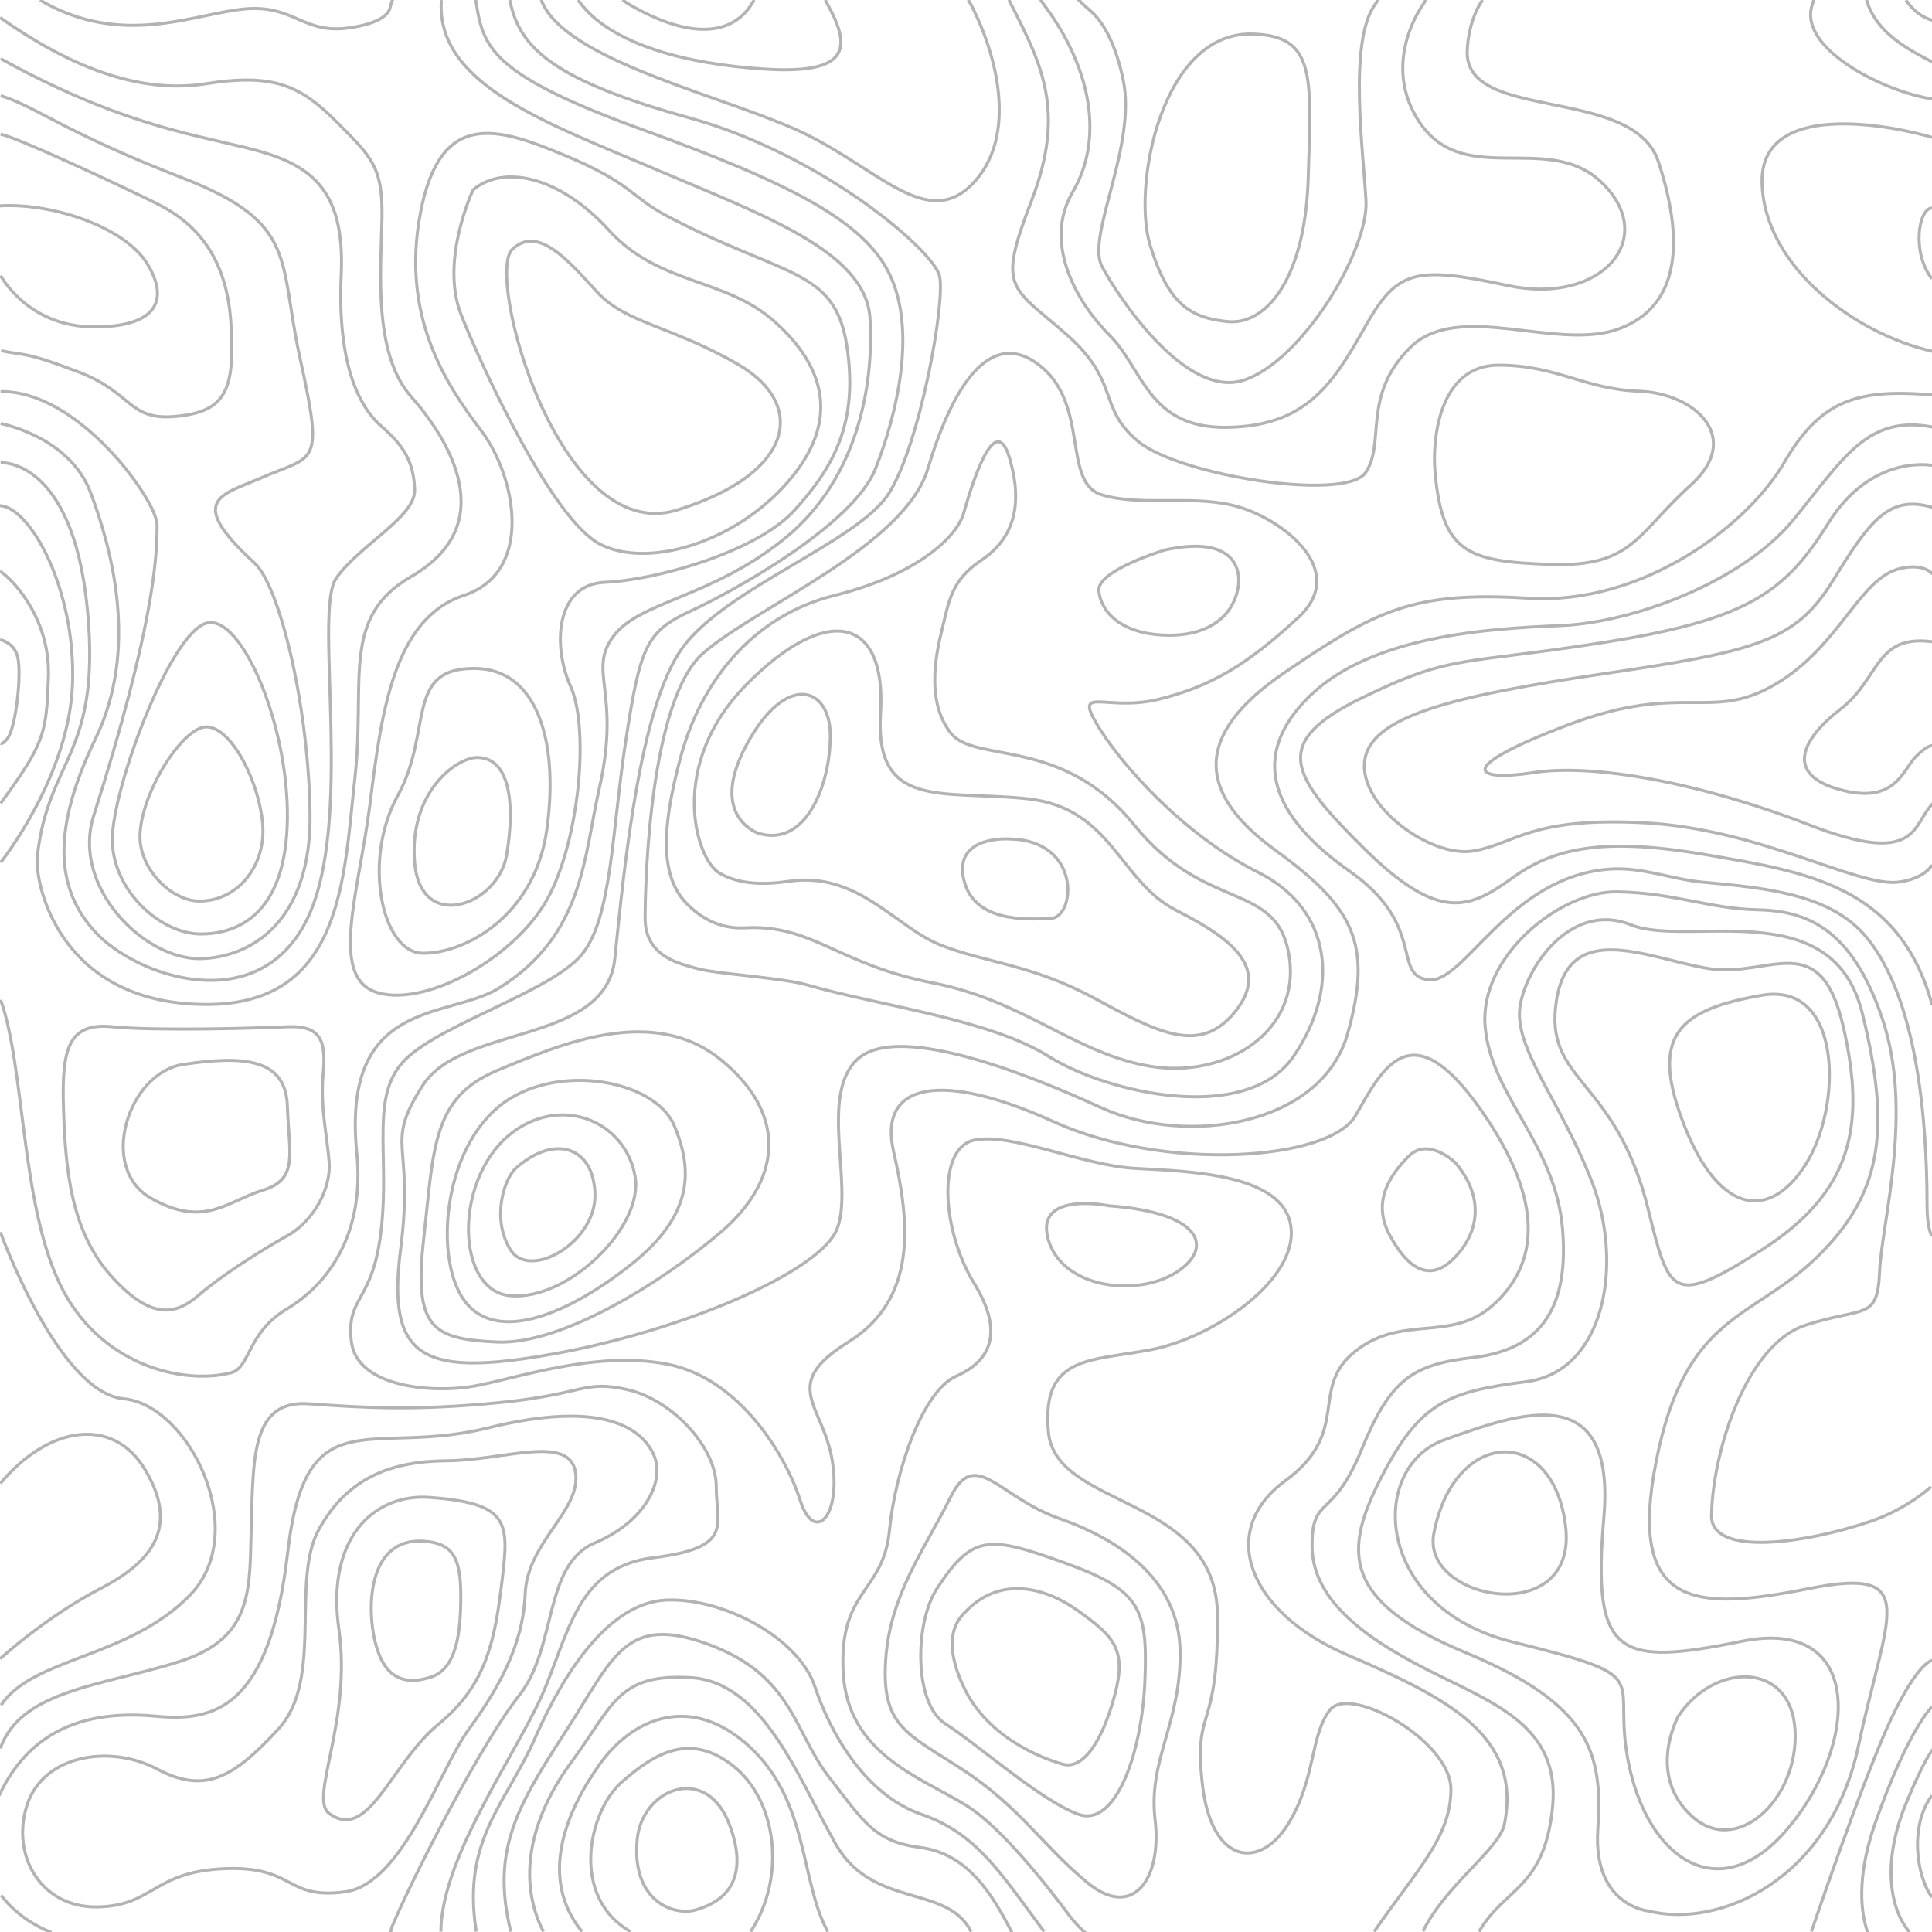 <?xml version="1.0" encoding="utf-8"?>
<!-- Generator: Adobe Illustrator 28.1.0, SVG Export Plug-In . SVG Version: 6.00 Build 0)  -->
<svg version="1.1" id="Слой_1" xmlns="http://www.w3.org/2000/svg" xmlns:xlink="http://www.w3.org/1999/xlink" x="0px" y="0px"
	 viewBox="0 0 1920 1920" style="enable-background:new 0 0 1920 1920;" xml:space="preserve">
<style type="text/css">
	.st0{fill:none;stroke:#B3B3B3;stroke-width:3;stroke-miterlimit:10;}
</style>
<path class="st0" d="M0.1,17.5c65,45.8,135.5,76.7,204.5,65.7s95,3,130,38s46,45,45,96s-9,134,29,177s89.5,127.2,0,178.8
	c-70.5,40.7-45,103.2-56,201.2s-11.5,224.5-148,224C58.7,997.7,34.1,877.8,37.1,850.8c10.6-95,59.7-99.3,51-230
	c-11-166-87.5-161-87.5-161"/>
<path class="st0" d="M0.6,58.3c113.5,62.4,181.5,73.4,243.5,88.4s99,38,95,126s17,131,40,151s32,36,33,63s-55,55-78,88
	s19,245-30,341s-168,55-209,11s-43-104,0-193s16-188-5-244S0.6,420.9,0.6,420.9"/>
<path class="st0" d="M0.6,389.2c77.5-1.5,155.5,108.5,155.5,132.5c0,34.1-4,103-63,289c-22.4,70.6,50,143,106,142
	c49.5-0.9,111-36,109-146s-31-225-55-247c-69.2-63.4-33-67.7,7-85c53-23,62-10,38-119c-21.5-97.6-1-134-117-179
	C63.9,131.3,35.1,105.5,0.6,95.1"/>
<path class="st0" d="M206.4,619c34.6-6.5,80.2,102.2,79.2,194.2s-46,115-86,115s-88-43-88-94S170.1,625.8,206.4,619z"/>
<path class="st0" d="M206.4,722.4c25.6,2.5,51.7,57.3,54.7,97.3s-24,75.5-62.5,75.8c-28.5,0.2-59.5-31.8-59.5-63.8
	C139.1,788.7,182.6,720.1,206.4,722.4z"/>
<path class="st0" d="M0,502.5c30.5,1.9,75.1,83.2,72.1,176.2S0.6,857.2,0.6,857.2"/>
<path class="st0" d="M0.6,798.3c44.5-60.5,45.5-70.5,47.5-125.5s-32-94.2-48-105.2"/>
<path class="st0" d="M1.1,348.5c23.5,5.2,22,0.2,77,21.2s49,49,98,44s57.6-26.9,53.3-93.5c-4.3-66.5-36.2-99.4-73.8-118
	S16.1,136.1,0.6,133.4"/>
<path class="st0" d="M-2.1,204.7c51.5-3.9,125.2,20.1,148.2,57.1s9,64-55,63S0.6,273.9,0.6,273.9"/>
<path class="st0" d="M0.6,993.6c24,66.7,20,201.7,59,282.7s122.6,100.1,169.8,88c19.6-5,15.7-39.5,55.7-63.5
	c42.8-25.7,77.3-76.3,69.5-154.5c-15.5-155.5,91-133,141.5-164.5c84.1-52.5,84-130,99.5-198.5c21.7-96-12-116,14-151s97-38,170-97
	s89-153,85-219s-105-102-213-148S437.5,85.1,438.4,5.3c0-1.7,0.1-3.5,0.2-5.2"/>
<path class="st0" d="M1002.6-0.1c1.5,2.9,3,5.9,4.5,8.8c28.2,56.3,52,102.5,18,190.8s-21,84.2,34,132.2s31,73,72,107s206,60,226,31
	s-4-76,44-124s146,4,208-19s64-90,39-166s-192.5-38.9-190-110c1-28,12-45.5,12-45.5c1.1-1.8,2.1-3.6,3.2-5.2"/>
<path class="st0" d="M1920.1,392.5c-74.5-6.4-111,5.2-147,67.2s-140,142-254.4,134.8s-151.6,12.2-242.6,74.2s-86,120-9,176
	s98,92,72,183s-160,112-245,73s-204-83-242-48s-4,125-20,168s-154,102-283,125s-165,5-151-104s-17-102,22-163s182-40,190.9-126
	s24.1-250,67.4-309.2c43.3-59.2,173.7-104.8,204.7-152.8s57-192,50.5-216.9S818.1,153.8,684.1,116.8S518.2,47.6,507.8,5.3
	c-0.4-1.8-0.8-3.5-1.2-5.2"/>
<path class="st0" d="M537.7,0c0.8,1.8,1.6,3.5,2.5,5.2c30,58.6,190.4,93,262.4,129s119,93,162.7,49.7s29.7-120.4,0-178.7
	c-1-1.9-2-3.7-3.2-5.4"/>
<path class="st0" d="M820.2,0c0.9,1.8,1.8,3.5,2.7,5.2c23.7,43.1,20.2,68.5-61.8,63.5S609.3,43.2,578.5,5.3c-1.4-1.7-2.7-3.5-4-5.2"
	/>
<path class="st0" d="M618.7,0c2.5,1.9,5.2,3.6,8,5.2c61.8,35.3,101,28.2,119.5,0c1.1-1.7,2.2-3.5,3.3-5.2"/>
<path class="st0" d="M472.8,0c0.2,1.7,0.5,3.5,0.8,5.2c6.9,43.5,18.5,70.5,164.5,123.5s222,91,247,146s7,135-15,191
	s-141.4,122.1-184.7,142s-49.3,36-63.3,127s-14,178-44,214s-137,68-174,103s-17,92-25,168s-35,67-30,113s80,52,121,45s121-36,193-22
	s118,91,132,135s41,17,32-39s-53-75,16-118s61-119,45-189s49-80,159-30s274,39,300-6s54-105,123-8s56,158,14,196s-90,9-137,46
	s-3,80-70,129s-38,130,62,173s173.5,80.3,156,168c-5,25-58,60-80.9,106.5"/>
<path class="st0" d="M1417-0.1c-1,1.6-2,3.2-2.9,4.8c0,0-40,54-7,111c43.9,75.9,131,12,186,67s-2,121-95,101s-110-15-142,42
	s-59,98-137,99s-83-58-116-91s-67-92-37-143s20.2-120.4-28.2-185.5c-1.4-1.8-2.7-3.6-4-5.4"/>
<path class="st0" d="M1062.8-10.8c2.8,3.8,5.8,7.3,9.1,10.7c3.5,3.6,7.2,7,11,10.2c9.4,7.8,24.2,26.2,33.2,68.7c14,66-37,156-21,186
	s83,132,141,113s124-129,121.4-178.2S1340.1,43,1365.9,5.3c1.2-1.8,2.4-3.5,3.7-5.3"/>
<path class="st0" d="M1244.1,33.8c64,1.4,59,42,56,143s-42.2,146.6-80.1,142.8c-37.9-3.8-59-17.8-77-75.8S1154.1,31.8,1244.1,33.8z"
	/>
<path class="st0" d="M1921.1,98.5c-48-7-134-49.8-120.3-93.3c0,0,0.7-1.9,1.8-5.4"/>
<path class="st0" d="M663.5,215c115.4,60.7,166,51.2,178,128.2s-13.3,121.2-51.7,163.6c-38.3,42.4-139.8,69.9-188.8,71.9
	S549,642.3,567,682c18,39.7,10,144.7-20,205.7s-121,113-171,99s-19.4-99-8.2-188.5s23.2-183.5,93.2-206.5s52-118,17-164
	s-80-114-60-217s77-84,144-56S626,195.3,663.5,215z"/>
<path class="st0" d="M470.1,188.8c29-25,85-15,135,40s115.8,47,164.9,91s66.1,98,13.1,159S643.8,565,596.5,540.9
	S479.4,366.5,458.2,312.6S470.1,188.8,470.1,188.8z"/>
<path class="st0" d="M509.1,247.8c-27,26,46.3,295.2,163.6,259.1s128.7-104.9,62-144s-112.7-41.1-141.7-73.1
	S534.1,223.8,509.1,247.8z"/>
<path class="st0" d="M472.6,664.3c60,0.8,83,70,71,159s-84,125-124,124s-59.7-92.3-24.3-156.7S401.6,663.3,472.6,664.3z"/>
<path class="st0" d="M474.1,752.8c33,0,37.8,46.6,29.4,96.8s-85.4,78.1-91.4,7.7C406.1,786.8,454.1,752.8,474.1,752.8z"/>
<path class="st0" d="M111.6,1020.4c42.1,4.2,139.5,1.6,174,0s38.5,15.4,35.5,47.4s4,61,6,87s-15,58.4-41.5,73.2s-65.5,39.6-87,58.2
	s-45.5,28.7-87-16.8s-46.5-107.6-48.5-167.6S68.1,1016,111.6,1020.4z"/>
<path class="st0" d="M182.1,1057.8c-54.8,8.2-85,103-32,133s75.4,3,111.2-8c35.8-11,25.8-36,24.3-83.5
	C284.1,1051.8,242.1,1048.8,182.1,1057.8z"/>
<path class="st0" d="M494.1,1063.8c63.1-26.2,155.1-66,223.1-10c67.9,56,56.9,121-0.1,170s-158,112.8-223,109.9s-83-13.9-73-102.9
	S429.1,1090.8,494.1,1063.8z"/>
<path class="st0" d="M507.1,1091.6c56.6-34.5,145-15.9,163,27.1s20,88-43,138s-133.6,78.6-165.3,36.3
	C430.1,1250.8,440.1,1132.5,507.1,1091.6z"/>
<path class="st0" d="M521.1,1117.8c47.5-25.4,101,1,110,51s-66,123.9-124,118.9C449.1,1282.8,450.1,1155.8,521.1,1117.8z"/>
<path class="st0" d="M512.7,1160.9c39-34.6,77.8-20.9,78.6,26.5s-65.2,85.4-84.2,54.4C488.1,1210.8,501.2,1171,512.7,1160.9z"/>
<path class="st0" d="M802.1,978.8c73,21,181,34,240,71c59,37,196.8,68,243.4,0c46.6-68,38.6-146-35.4-183s-137-108-160-147
	s10-12,62-25s87-34,138-81s-15-97-59-110s-96,0-136-12s-11.7-89.8-62.3-128.9s-87.7,25.9-110.7,102.9s-170,137-223,183
	s-58,225-58,264s36.5,45.2,50.8,49.5C710.1,967.8,776.7,971.5,802.1,978.8z"/>
<path class="st0" d="M748.1,921.8c62.2,0,87,37,179,55s142,71,217,83s149-35,137-110s-83-42-154-130s-158-61-182-91s-16-75-9-103
	s9-49,39-69s43-52,28-102s-39,32.8-45.5,55.4c-6.5,22.6-44.5,60.6-128.5,81.6s-133.5,89-152.8,161s-20.5,119.7,7.7,146.8
	C712.1,926.8,738.1,921.8,748.1,921.8z"/>
<path class="st0" d="M784.1,875.8c68.5-9.8,105,44.8,149.5,62.9s90.5,19.1,153.5,53.1s105,57,140,14s-1-72-58-101s-64-102-148-111
	s-152,12-146-85S821.3,600,742.2,679.9s-51.1,173.9-27.1,187.9S770.1,877.8,784.1,875.8z"/>
<path class="st0" d="M753.9,828.2c49.2,14.6,72.2-53.4,71.2-99.4s-44-61-83,11S753.9,828.2,753.9,828.2z"/>
<path class="st0" d="M1003.1,833.8c72,1,66,78,41,79s-77,4-86.5-39.5S1003.1,833.8,1003.1,833.8z"/>
<path class="st0" d="M1157.9,546.5c63.2-13.8,77.2,14.2,72.2,39.2s-27.3,47-72.2,45.5s-64.1-23.8-65.9-44.2
	C1090.1,566.8,1157.9,546.5,1157.9,546.5z"/>
<path class="st0" d="M1426.1,468.8c7.1,80.7,32,89.2,114.5,92.1c82.5,2.9,86.3-31,139.4-78.6c53.1-47.5,4.1-91.5-50.9-93.5
	s-81.7-25.8-139.8-25.9C1431.1,362.8,1423.1,434.8,1426.1,468.8z"/>
<path class="st0" d="M1920.3,349.1c-77.2-17.4-167.2-84.4-169.2-167.4s128-57.2,169-45.2"/>
<path class="st0" d="M1921.1,424.5c-65.5-12.8-89,31.2-139,92.2s-158,102-231,105s-187.9,10.1-249.5,70c-61.5,60-37.5,120,39.5,174
	s42,103,78,108s80-103,181-110c32.4-2.2,61,10.2,92,13c65.6,5.9,128,12.5,163,55c49.7,60.4,60,179.4,60,266.8
	c0,23,4.8,29.9,4.8,29.9"/>
<path class="st0" d="M1692.3,876.7"/>
<path class="st0" d="M1920.1,998.5c-32.4-118.5-125-131.8-223-148.8s-150-9-193,22s-73,46-148-28s-93-106-3-150s98-32.7,241-55.3
	s180-49.7,223-118.7s103-57.2,103-57.2"/>
<path class="st0" d="M1921.5,504.6c-44.4-13.9-63.4,13.1-100.4,73.1s-77,69.6-227,91.8s-233,42.2-238,87.2s66,96,108,89
	s56-34,170-28s211.9,63.7,251.9,59c27.1-3.2,34.1-17.2,34.1-17.2"/>
<path class="st0" d="M1921.6,797.8c-21.5,20-12.5,65-123.5,22s-216-61-274-52s-81.8-3.4,33.6-47.2s142.2-2.5,206.8-40.7
	c64.6-38.1,83.4-106.2,124.6-115.1c24-5.2,31.5,5.8,31.5,5.8"/>
<path class="st0" d="M1921.6,637.9c-58.5-8.2-52.5,35.8-92.5,66.8s-55,65.5,0,80.2c55,14.8,62-20.2,75-33.2s17.5-10.7,17.5-10.7"/>
<path class="st0" d="M1920.1,61.5c-23-12-55.8-28.7-65.1-61.5"/>
<path class="st0" d="M1920.6,20.2c-10-2.5-19.2-9.5-26.6-20.1"/>
<path class="st0" d="M390.5-1.1c-0.2,0.4-0.3,0.8-0.5,1.1c-1,2.6-1.8,5.2-2.4,7.9c-1.2,4.9-7.7,15.3-41.5,19.9c-45,6-54-23-102-19
	S127.5,45.6,49.2,5.3c-3.3-1.7-6.5-3.5-9.4-5.2"/>
<path class="st0" d="M438.1,1919.6c0.7-68.5,62.7-158.5,94.7-222.5s35-139,116-149s63-32,63-71s-44-86-88-96s-42.2,4.3-126.6,12.7
	s-134.4,5.3-190.4,1.3s-55,52-57,117s4,115-71,139s-158,27.9-178.5,86.5"/>
<path class="st0" d="M1469.9,1919.6c25-43.5,65-42.5,73-123.5s-58-103-125-137s-114-72-114-123s20-24,49-95s51-85,111-92
	s96-41,89-127s-71-132-77-202s74.8-134.7,130.9-133.8c56.1,0.8,92.1,16.8,139.1,17.8s94,16,125,109s-1,202-3,251s-16,34-74,53
	s-92,125-93,189c-0.7,41.5,94.5,27.6,159.2,5.4c35.2-12.1,59-34,59-34"/>
<path class="st0" d="M507.6,1919.6c-19.7-80.5,6.3-124.5,54.3-198.5s59.1-117.7,142.5-86.8c83.5,30.8,84.5,86.8,119.5,131.8
	s45,64,91,70s71,45,92,87"/>
<path class="st0" d="M965.1,1919.6c-24.2-47.5-97.9-22.4-134.6-87c-36.7-64.5-71.8-161.3-144.2-165.4s-76.4,26.9-118.4,83.9
	s-53.7,118-27.9,168.5"/>
<path class="st0" d="M578.3,1919.6c-43.4-53.5-15.7-119.7,17.9-166.6c33.6-46.9,92-70.3,149.8-16.1c57.8,54.2,49.4,133.2,76.6,182.7
	"/>
<path class="st0" d="M746,1919.6c35.8-54.5,25.8-130.5-17.2-164.5s-78-13-111,16s-51.6,114,8.7,148.5"/>
<path class="st0" d="M1037.6,1919.6c-42.8-57.5-66.8-97.5-121.8-116.5s-90-79-106-127s-90-88-147-86s-102,71-131,137
	s-73,101-58.5,192.5"/>
<path class="st0" d="M1365.7,1919.6c42.2-61.5,76.2-93.5,76.2-141.5s-100-104-120-79s-14,69-42,114s-76,40-85-40s16-48,15-168
	s-161-105-168-182s42-70,103-82s145-69,138-122s-102-55-155-58s-123-36-160-28s-32,89.8,0,141.9c32,52.1,13.8,78.8-18.1,92.9
	c-31.9,14.2-59.9,91.2-65.9,153.2s-50,58-46,140s76,104.5,122.5,133.2c34.8,21.5,81.1,80.8,102.2,109.2c5.8,7.8,12.6,14.7,20.1,20.9
	"/>
<path class="st0" d="M633.2,1828.1c4.8-50.9,68.7-75.9,91.7-14.9s-12,79-34,85S627.5,1889,633.2,1828.1z"/>
<path class="st0" d="M1.1,1694.5c31.5-47.6,126.8-46.4,187.8-109.4s-1-189-66-195S0.4,1224.5,0.4,1224.5"/>
<path class="st0" d="M0.4,1474.2c47.5-57.1,111.5-67.1,143.5-14.1s13,89-43,118S0.1,1648.5,0.1,1648.5"/>
<path class="st0" d="M51.2,1920.5c-33.9-13.1-50.1-37-50.1-37"/>
<path class="st0" d="M-0.9,1784.5c34.2-73.7,98.9-84.3,156.3-78.9s112.6-7.1,130.5-162.8s81.9-94.7,198.9-123.7s154,2,165,27
	s-7.6,65.6-58.8,87.3s-37.2,103.7-75.2,151.7c-36.5,46.1-102.1,173.4-125.6,228.1c-1.2,2.9-1.4,4.2-2.2,7.3"/>
<path class="st0" d="M342.9,1880.1c57.3-7.6,93.9-121.6,122.5-160.8c28.5-39.2,54.5-83.2,56.5-135.2s56.1-83.1,50-121
	c-6-38-71.3-11.8-127.7-11.4c-56.4,0.4-99.4,17.4-127.4,68.4s5,149-40,198s-73.3,65-120.6,40s-113.4-14-129.4,36s14,102,70,101
	s55-35,126-38S282.9,1888.1,342.9,1880.1z"/>
<path class="st0" d="M426.9,1488.1c80,5.8,79,25,72,83s-15,103-62.8,142.1s-69.6,118-109.1,88.9c-20.2-14.9,22.8-91.9,9.8-182.9
	S371.9,1484.1,426.9,1488.1z"/>
<path class="st0" d="M425.9,1532.1c25.1,3.3,32,18,32,54s-3.9,72.5-30,80.7c-26,8.3-46,1.3-55-34.7S365.9,1524.1,425.9,1532.1z"/>
<path class="st0" d="M880.3,1648.1c-4.8,67.9,20.5,74,77,111s78.5,75,123.5,112s74.1-3.5,67.1-62.8c-7.1-59.2,25.9-96.2,24.9-167.2
	s-60-111-120-132s-83.4-71.5-108.2-21.2S884.8,1584.1,880.3,1648.1z"/>
<path class="st0" d="M930.9,1579.1c35.5-54.8,52-53,127-26s82.8,44.7,79.9,116.9c-2.9,72.1-28.9,146.1-65.9,133.1
	s-100.6-69.9-132.3-89.9S908.9,1613.1,930.9,1579.1z"/>
<path class="st0" d="M960.4,1600.8c32.5-33.1,75.4-25.4,111,0c35.5,25.4,48.5,38.4,36.5,83.4s-31,75-52,69s-75-26.6-98.5-77.3
	S953.9,1607.4,960.4,1600.8z"/>
<path class="st0" d="M1102,1198.3c93.9,6.8,104.9,42.8,65.9,66.8s-112.3,15.2-126.2-33.4C1027.9,1183.1,1102,1198.3,1102,1198.3z"/>
<path class="st0" d="M1446.9,1156.1c33,40,18,76.5-5,97.2s-44,5.8-61-26.2s-1-58,19-78S1446.9,1156.1,1446.9,1156.1z"/>
<path class="st0" d="M1637.9,1899.1c72,18,181-32,209-164s63.6-178.8-49.2-156.4s-180.8,20.4-151.8-126.6s95-140,159-202
	s75.4-124.3,45.7-243.7s-172.7-64.3-229.7-87.3s-102,37-110,79s39,94,71,176s13,189-65,199s-105.3,20.4-143.2,93.2
	c-37.8,72.8-42.8,123.8,82.2,175.8s137,100,132,176S1637.9,1899.1,1637.9,1899.1z"/>
<path class="st0" d="M1615.9,1737.1c14.3,104.5,89,164,160,81s78-212-45-187s-149,15.6-137-123.2s-84-103.8-159-76.8
	s-70.1,166.4,68.5,200.7S1605.9,1664.1,1615.9,1737.1z"/>
<path class="st0" d="M1667.8,1705.7c36.1-54.5,112.1-54.5,116.1,13.5s-57.7,127-102.8,85.5S1667.8,1705.7,1667.8,1705.7z"/>
<path class="st0" d="M1424.9,1524.1c-12.7,66.8,143,95,131-7S1444.9,1419.1,1424.9,1524.1z"/>
<path class="st0" d="M1638.1,1202.3c20.8,84.3,23.7,96.8,112.7,39.8s104-122,81-222s-73.8-48-133.4-57.5
	c-59.6-9.5-138.6-50.5-151.6,31.5S1605.4,1069.6,1638.1,1202.3z"/>
<path class="st0" d="M1670.8,1110.5c34.7,95.4,86.1,104.6,123.1,47.6s38-183-43-169S1640.8,1027.9,1670.8,1110.5z"/>
<path class="st0" d="M1800.2,1919.5c0,0,52.3-154.5,79.3-211.5s40.5-57.8,40.5-57.8"/>
<path class="st0" d="M1856.1,1920.5c-9.3-26.4-8.2-64.1,7.4-108.5c33-94,56.5-115.8,56.5-115.8"/>
<path class="st0" d="M1897.6,1920c-19.9-23.2-27.1-70.3-3.5-127.5c19.6-47.5,27-54,27-54"/>
<path class="st0" d="M1920,1784.3c-22.5,29.7-15.5,80.5,0,101.1"/>
<path class="st0" d="M1919.9,277c-20.1-25.6-13.6-69.6,0-70.3"/>
<path class="st0" d="M0.1,635.6c6,1.7,14.9,5.9,17.6,18c3.8,16.7-1.8,68.3-9.9,79.7c-4.6,6.5-7.2,5.6-7.2,5.6"/>
</svg>
